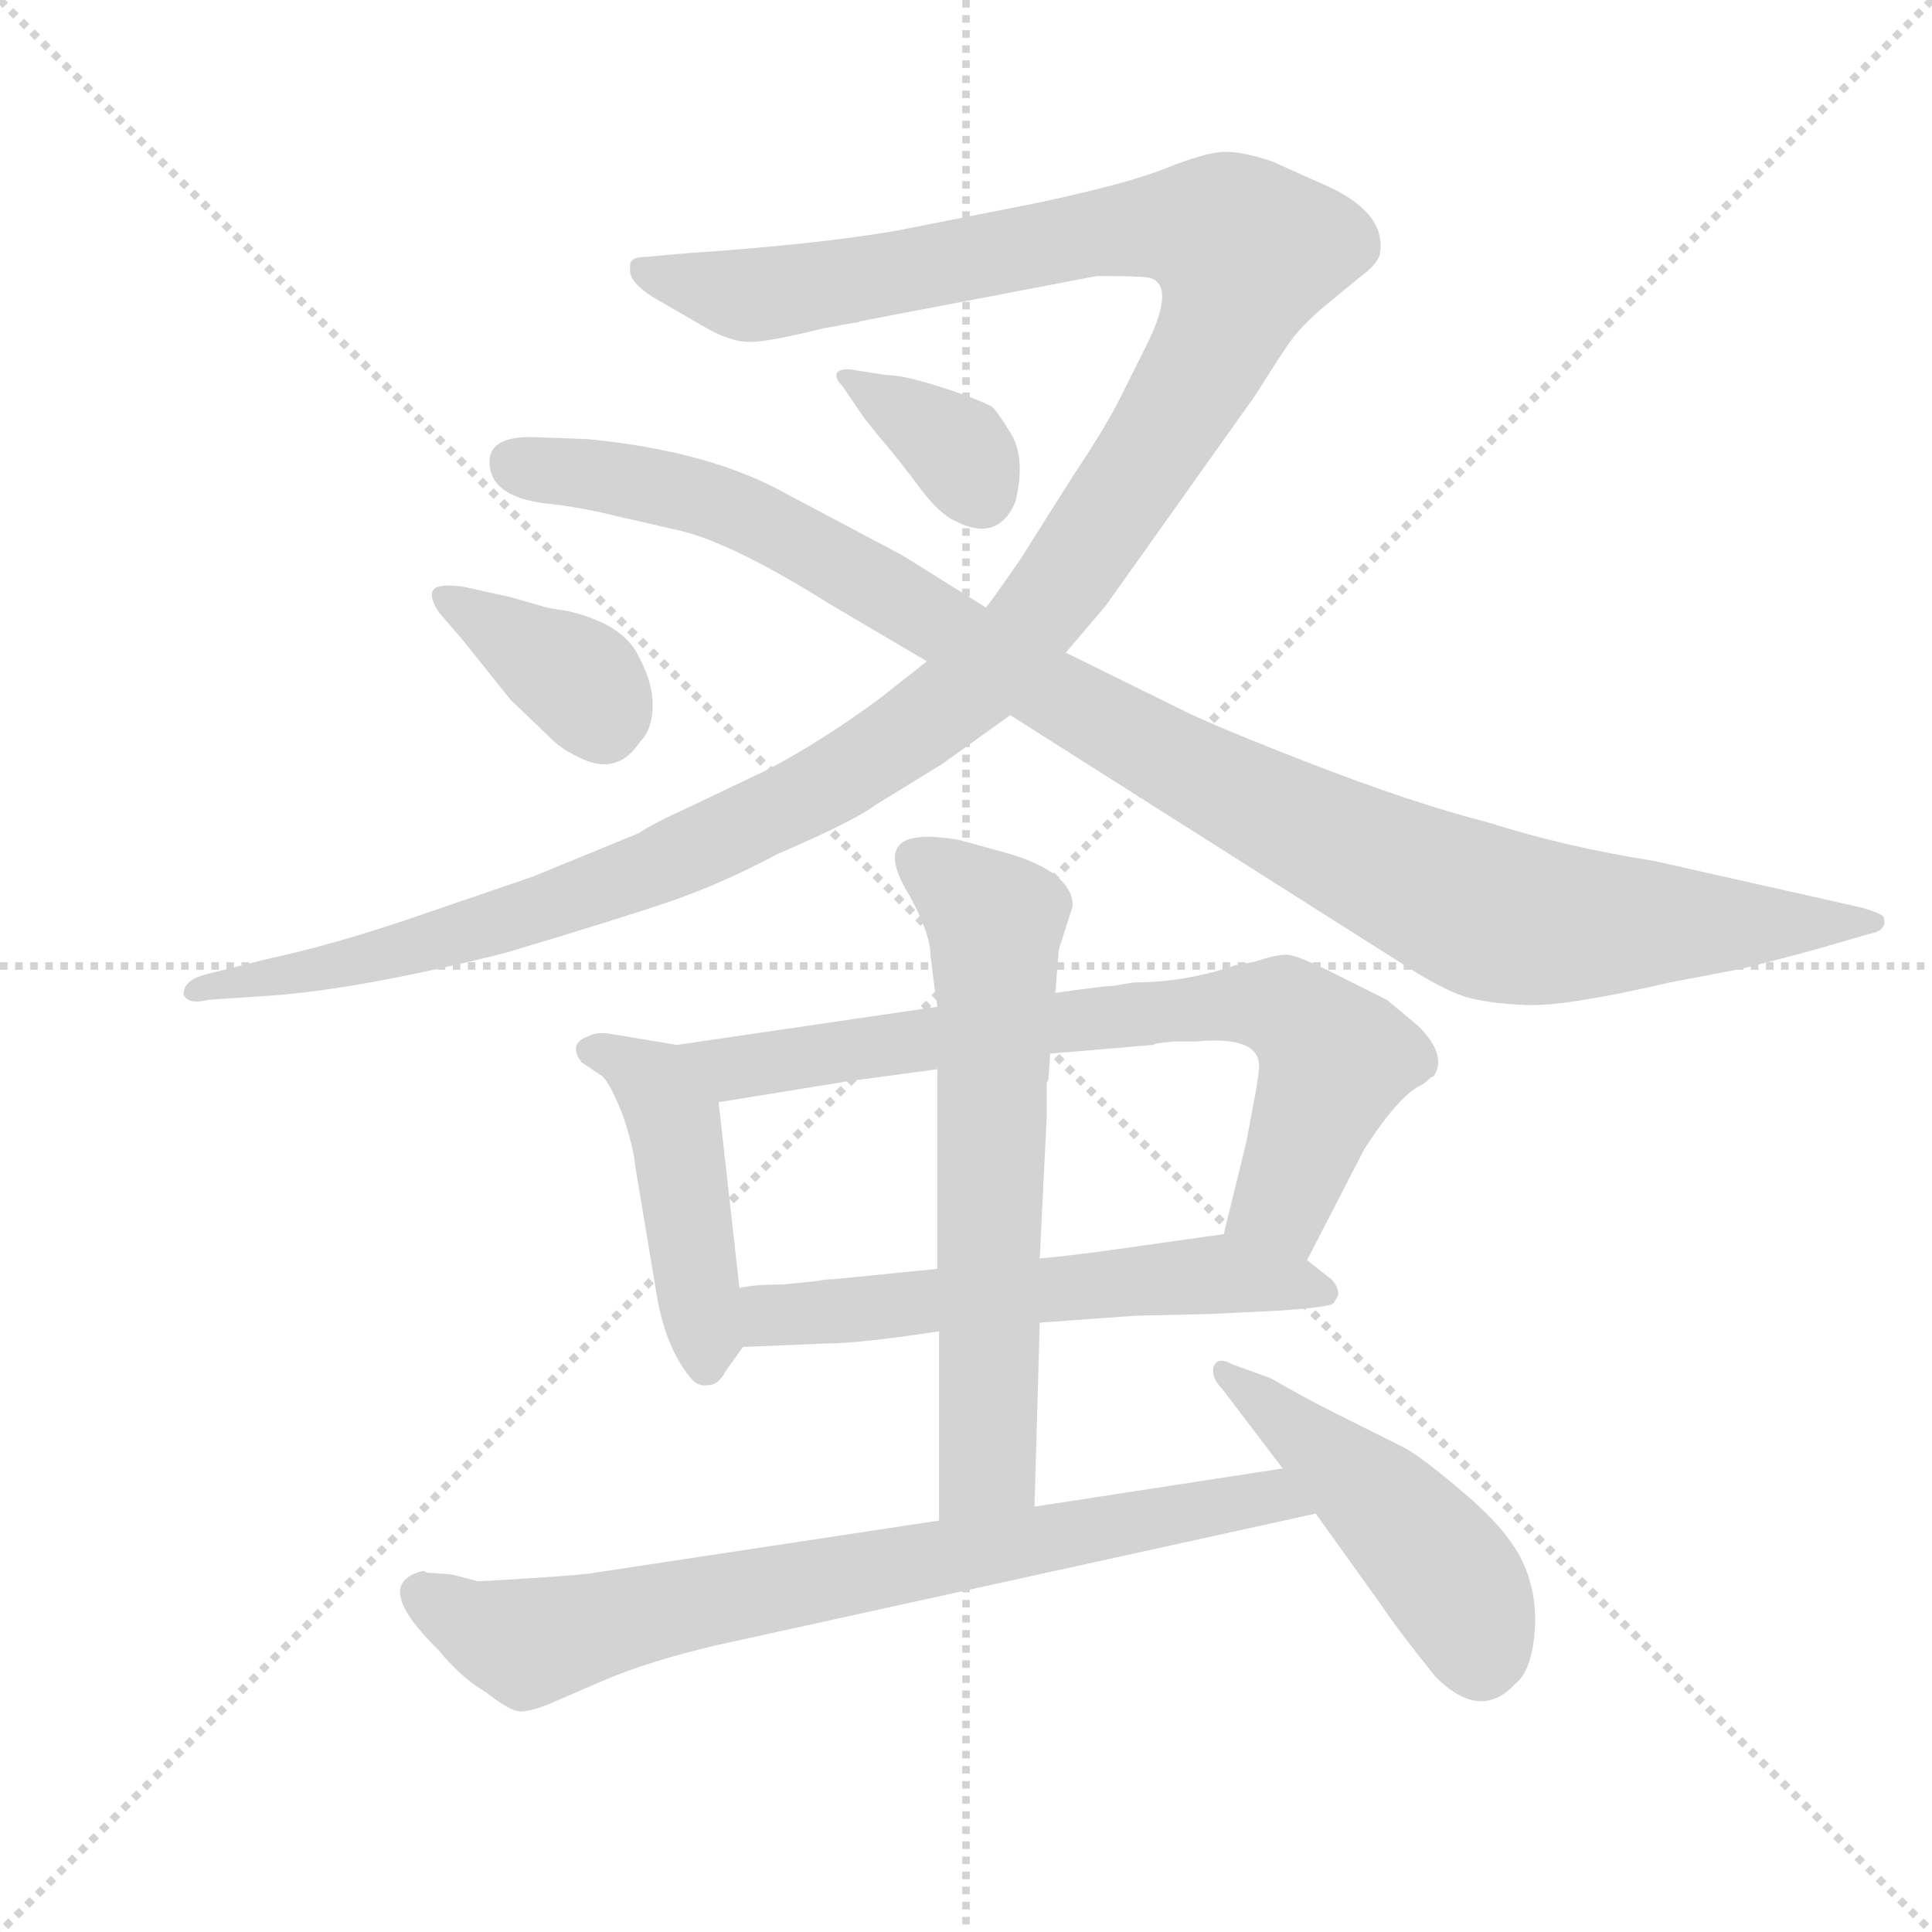 <svg version="1.1" viewBox="0 0 1024 1024" xmlns="http://www.w3.org/2000/svg">
  <g stroke="lightgray" stroke-dasharray="1,1" stroke-width="1" transform="scale(4, 4)">
    <line x1="0" y1="0" x2="256" y2="256"></line>
    <line x1="256" y1="0" x2="0" y2="256"></line>
    <line x1="128" y1="0" x2="128" y2="256"></line>
    <line x1="0" y1="128" x2="256" y2="128"></line>
  </g>
  <g transform="scale(0.92, -0.92) translate(60, -830)">
    <style type="text/css">
      
        @keyframes keyframes0 {
          from {
            stroke: blue;
            stroke-dashoffset: 1399;
            stroke-width: 128;
          }
          82% {
            animation-timing-function: step-end;
            stroke: blue;
            stroke-dashoffset: 0;
            stroke-width: 128;
          }
          to {
            stroke: black;
            stroke-width: 1024;
          }
        }
        #make-me-a-hanzi-animation-0 {
          animation: keyframes0 1.389s both;
          animation-delay: 0s;
          animation-timing-function: linear;
        }
      
        @keyframes keyframes1 {
          from {
            stroke: blue;
            stroke-dashoffset: 1099;
            stroke-width: 128;
          }
          78% {
            animation-timing-function: step-end;
            stroke: blue;
            stroke-dashoffset: 0;
            stroke-width: 128;
          }
          to {
            stroke: black;
            stroke-width: 1024;
          }
        }
        #make-me-a-hanzi-animation-1 {
          animation: keyframes1 1.144s both;
          animation-delay: 1.389s;
          animation-timing-function: linear;
        }
      
        @keyframes keyframes2 {
          from {
            stroke: blue;
            stroke-dashoffset: 362;
            stroke-width: 128;
          }
          54% {
            animation-timing-function: step-end;
            stroke: blue;
            stroke-dashoffset: 0;
            stroke-width: 128;
          }
          to {
            stroke: black;
            stroke-width: 1024;
          }
        }
        #make-me-a-hanzi-animation-2 {
          animation: keyframes2 0.545s both;
          animation-delay: 2.533s;
          animation-timing-function: linear;
        }
      
        @keyframes keyframes3 {
          from {
            stroke: blue;
            stroke-dashoffset: 376;
            stroke-width: 128;
          }
          55% {
            animation-timing-function: step-end;
            stroke: blue;
            stroke-dashoffset: 0;
            stroke-width: 128;
          }
          to {
            stroke: black;
            stroke-width: 1024;
          }
        }
        #make-me-a-hanzi-animation-3 {
          animation: keyframes3 0.556s both;
          animation-delay: 3.077s;
          animation-timing-function: linear;
        }
      
        @keyframes keyframes4 {
          from {
            stroke: blue;
            stroke-dashoffset: 457;
            stroke-width: 128;
          }
          60% {
            animation-timing-function: step-end;
            stroke: blue;
            stroke-dashoffset: 0;
            stroke-width: 128;
          }
          to {
            stroke: black;
            stroke-width: 1024;
          }
        }
        #make-me-a-hanzi-animation-4 {
          animation: keyframes4 0.622s both;
          animation-delay: 3.633s;
          animation-timing-function: linear;
        }
      
        @keyframes keyframes5 {
          from {
            stroke: blue;
            stroke-dashoffset: 761;
            stroke-width: 128;
          }
          71% {
            animation-timing-function: step-end;
            stroke: blue;
            stroke-dashoffset: 0;
            stroke-width: 128;
          }
          to {
            stroke: black;
            stroke-width: 1024;
          }
        }
        #make-me-a-hanzi-animation-5 {
          animation: keyframes5 0.869s both;
          animation-delay: 4.255s;
          animation-timing-function: linear;
        }
      
        @keyframes keyframes6 {
          from {
            stroke: blue;
            stroke-dashoffset: 590;
            stroke-width: 128;
          }
          66% {
            animation-timing-function: step-end;
            stroke: blue;
            stroke-dashoffset: 0;
            stroke-width: 128;
          }
          to {
            stroke: black;
            stroke-width: 1024;
          }
        }
        #make-me-a-hanzi-animation-6 {
          animation: keyframes6 0.73s both;
          animation-delay: 5.125s;
          animation-timing-function: linear;
        }
      
        @keyframes keyframes7 {
          from {
            stroke: blue;
            stroke-dashoffset: 660;
            stroke-width: 128;
          }
          68% {
            animation-timing-function: step-end;
            stroke: blue;
            stroke-dashoffset: 0;
            stroke-width: 128;
          }
          to {
            stroke: black;
            stroke-width: 1024;
          }
        }
        #make-me-a-hanzi-animation-7 {
          animation: keyframes7 0.787s both;
          animation-delay: 5.855s;
          animation-timing-function: linear;
        }
      
        @keyframes keyframes8 {
          from {
            stroke: blue;
            stroke-dashoffset: 784;
            stroke-width: 128;
          }
          72% {
            animation-timing-function: step-end;
            stroke: blue;
            stroke-dashoffset: 0;
            stroke-width: 128;
          }
          to {
            stroke: black;
            stroke-width: 1024;
          }
        }
        #make-me-a-hanzi-animation-8 {
          animation: keyframes8 0.888s both;
          animation-delay: 6.642s;
          animation-timing-function: linear;
        }
      
        @keyframes keyframes9 {
          from {
            stroke: blue;
            stroke-dashoffset: 482;
            stroke-width: 128;
          }
          61% {
            animation-timing-function: step-end;
            stroke: blue;
            stroke-dashoffset: 0;
            stroke-width: 128;
          }
          to {
            stroke: black;
            stroke-width: 1024;
          }
        }
        #make-me-a-hanzi-animation-9 {
          animation: keyframes9 0.642s both;
          animation-delay: 7.53s;
          animation-timing-function: linear;
        }
      
    </style>
    
      <path d="M 432 644 Q 434 644 436 645 L 572 671 Q 598 671 602 670 Q 618 666 600 630 L 585 600 Q 577 584 557 554 L 528 508 Q 510 482 508 480 L 474 449 L 446 427 Q 412 402 381 386 L 339 366 Q 315 355 308 350 L 247 325 L 174 300 Q 129 285 96 278 L 60 269 Q 47 266 46 259 Q 45 256 48.5 254 Q 52 252 60 254 L 90 256 Q 143 259 231 281 Q 298 301 327 311 Q 356 321 388 338 Q 432 357 444 366 L 483 390 L 522 418 L 554 454 L 577 481 L 663 602 Q 680 629 685 635.5 Q 690 642 700 651 L 723 670 Q 734 678 735 684 Q 739 708 702 724 Q 695 727 673 737 Q 655 743 644.5 742.5 Q 634 742 611.5 733 Q 589 724 537 713 L 456 697 Q 409 689 334 684 L 312 682 Q 304 682 303 678 L 303 674 Q 303 666 321 656 L 347 641 Q 361 633 372 633 Q 383 633 415 641 L 432 644 Z" fill="lightgray"></path>
    
      <path d="M 508 480 L 460 510 L 394 545 Q 350 570 279 577 L 252 578 Q 222 580 222 564 Q 222 544 254 540 Q 274 538 298 532 L 333 524 Q 364 516 418 482 L 474 449 L 522 418 L 749 274 Q 771 260 783.5 256 Q 796 252 819 251 Q 842 250 902 264 L 944 272 Q 956 275 986 283 L 1017 292 Q 1028 294 1025 302 Q 1023 304 1013 307 L 893 334 Q 842 342 798 356 Q 755 367 698 389 Q 641 411 621 421 L 554 454 L 508 480 Z" fill="lightgray"></path>
    
      <path d="M 431 617 Q 424 618 422 615 Q 421 612 425 608 L 438 589 L 446 579 Q 458 565 469.5 549.5 Q 481 534 490 530 Q 515 517 525 541 Q 531 566 522.5 580 Q 514 594 511 596 Q 501 601 480.5 607.5 Q 460 614 450 614 L 431 617 Z" fill="lightgray"></path>
    
      <path d="M 207 492 Q 192 494 189.5 490 Q 187 486 193 477 L 206 462 L 234 427 L 258 404 Q 264 398 275 393 Q 296 383 309 403 Q 316 410 316 424 Q 316 438 306.5 454.5 Q 297 471 267 478 Q 260 479 255 480 L 234 486 L 207 492 Z" fill="lightgray"></path>
    
      <path d="M 330 228 L 294 234 Q 284 236 279 233 Q 267 229 275 218 L 287 210 Q 292 205 299 187 Q 305 169 306 158 L 318 86 Q 323 54 338 36 Q 342 31 348 32 Q 354 32 358 40 L 368 54 C 370 56 369 58 366 88 L 354 195 C 351 225 351 225 330 228 Z" fill="lightgray"></path>
    
      <path d="M 693 104 L 726 168 Q 746 199 759 205 Q 761 206 764 209 L 766 210 Q 774 222 757 239 L 739 254 L 709 269 Q 687 280 681 280 Q 675 280 663 276 L 652 274 Q 623 264 593 264 L 581 262 Q 576 262 548 258 L 480 250 L 330 228 C 300 224 324 190 354 195 L 428 207 L 480 214 L 545 223 L 604 228 L 607 229 L 616 230 L 629 230 Q 662 233 665 219 Q 666 217 664 204 L 658 172 L 645 119 C 638 90 679 77 693 104 Z" fill="lightgray"></path>
    
      <path d="M 539 68 L 594 72 L 637 73 L 678 75 Q 706 77 708 79 Q 709 80 711 84 Q 711 89 707 93 L 693 104 C 670 122 670 122 645 119 L 574 109 Q 551 106 539 105 L 480 99 L 420 93 Q 415 93 411 92 L 391 90 Q 374 90 366 88 C 336 84 338 53 368 54 L 416 56 Q 435 56 481 63 L 539 68 Z" fill="lightgray"></path>
    
      <path d="M 536 -38 L 539 68 L 539 105 L 543 186 L 543 206 L 544 208 L 545 223 L 548 258 L 550 283 L 558 308 Q 558 327 522 338 L 493 346 Q 465 351 458 343 Q 451 335 464 314 Q 476 292 476 280 L 478 264 L 480 250 L 480 214 L 480 99 L 481 63 L 481 -46 C 481 -76 535 -68 536 -38 Z" fill="lightgray"></path>
    
      <path d="M 186 -76 L 184 -75 Q 153 -82 193 -121 Q 205 -136 220 -145 Q 234 -156 240 -156 Q 246 -156 258 -151 L 288 -138 Q 314 -127 352 -118 L 698 -42 C 727 -36 709 -11 679 -16 L 536 -38 L 481 -46 L 283 -76 Q 279 -77 249 -79 Q 218 -81 215 -81 Q 212 -80 200 -77 L 186 -76 Z" fill="lightgray"></path>
    
      <path d="M 698 -42 L 736 -95 Q 746 -110 767 -136 Q 793 -162 813 -140 Q 822 -133 824 -111.5 Q 826 -90 818 -71.5 Q 810 -53 785 -31.5 Q 760 -10 749 -4 L 707 17 Q 693 24 672 36 L 650 44 Q 641 49 639 42 Q 638 36 644 30 L 679 -16 L 698 -42 Z" fill="lightgray"></path>
    
    
      <clipPath id="make-me-a-hanzi-clip-0">
        <path d="M 432 644 Q 434 644 436 645 L 572 671 Q 598 671 602 670 Q 618 666 600 630 L 585 600 Q 577 584 557 554 L 528 508 Q 510 482 508 480 L 474 449 L 446 427 Q 412 402 381 386 L 339 366 Q 315 355 308 350 L 247 325 L 174 300 Q 129 285 96 278 L 60 269 Q 47 266 46 259 Q 45 256 48.5 254 Q 52 252 60 254 L 90 256 Q 143 259 231 281 Q 298 301 327 311 Q 356 321 388 338 Q 432 357 444 366 L 483 390 L 522 418 L 554 454 L 577 481 L 663 602 Q 680 629 685 635.5 Q 690 642 700 651 L 723 670 Q 734 678 735 684 Q 739 708 702 724 Q 695 727 673 737 Q 655 743 644.5 742.5 Q 634 742 611.5 733 Q 589 724 537 713 L 456 697 Q 409 689 334 684 L 312 682 Q 304 682 303 678 L 303 674 Q 303 666 321 656 L 347 641 Q 361 633 372 633 Q 383 633 415 641 L 432 644 Z"></path>
      </clipPath>
      <path clip-path="url(#make-me-a-hanzi-clip-0)" d="M 309 676 L 374 660 L 604 700 L 647 694 L 658 685 L 631 615 L 559 503 L 514 449 L 473 414 L 406 371 L 253 306 L 150 276 L 52 259" fill="none" id="make-me-a-hanzi-animation-0" stroke-dasharray="1271 2542" stroke-linecap="round"></path>
    
      <clipPath id="make-me-a-hanzi-clip-1">
        <path d="M 508 480 L 460 510 L 394 545 Q 350 570 279 577 L 252 578 Q 222 580 222 564 Q 222 544 254 540 Q 274 538 298 532 L 333 524 Q 364 516 418 482 L 474 449 L 522 418 L 749 274 Q 771 260 783.5 256 Q 796 252 819 251 Q 842 250 902 264 L 944 272 Q 956 275 986 283 L 1017 292 Q 1028 294 1025 302 Q 1023 304 1013 307 L 893 334 Q 842 342 798 356 Q 755 367 698 389 Q 641 411 621 421 L 554 454 L 508 480 Z"></path>
      </clipPath>
      <path clip-path="url(#make-me-a-hanzi-clip-1)" d="M 236 564 L 301 554 L 379 529 L 596 402 L 791 306 L 851 297 L 1017 300" fill="none" id="make-me-a-hanzi-animation-1" stroke-dasharray="971 1942" stroke-linecap="round"></path>
    
      <clipPath id="make-me-a-hanzi-clip-2">
        <path d="M 431 617 Q 424 618 422 615 Q 421 612 425 608 L 438 589 L 446 579 Q 458 565 469.5 549.5 Q 481 534 490 530 Q 515 517 525 541 Q 531 566 522.5 580 Q 514 594 511 596 Q 501 601 480.5 607.5 Q 460 614 450 614 L 431 617 Z"></path>
      </clipPath>
      <path clip-path="url(#make-me-a-hanzi-clip-2)" d="M 427 613 L 494 569 L 505 546" fill="none" id="make-me-a-hanzi-animation-2" stroke-dasharray="234 468" stroke-linecap="round"></path>
    
      <clipPath id="make-me-a-hanzi-clip-3">
        <path d="M 207 492 Q 192 494 189.5 490 Q 187 486 193 477 L 206 462 L 234 427 L 258 404 Q 264 398 275 393 Q 296 383 309 403 Q 316 410 316 424 Q 316 438 306.5 454.5 Q 297 471 267 478 Q 260 479 255 480 L 234 486 L 207 492 Z"></path>
      </clipPath>
      <path clip-path="url(#make-me-a-hanzi-clip-3)" d="M 195 485 L 266 444 L 279 433 L 287 414" fill="none" id="make-me-a-hanzi-animation-3" stroke-dasharray="248 496" stroke-linecap="round"></path>
    
      <clipPath id="make-me-a-hanzi-clip-4">
        <path d="M 330 228 L 294 234 Q 284 236 279 233 Q 267 229 275 218 L 287 210 Q 292 205 299 187 Q 305 169 306 158 L 318 86 Q 323 54 338 36 Q 342 31 348 32 Q 354 32 358 40 L 368 54 C 370 56 369 58 366 88 L 354 195 C 351 225 351 225 330 228 Z"></path>
      </clipPath>
      <path clip-path="url(#make-me-a-hanzi-clip-4)" d="M 287 223 L 309 212 L 328 184 L 347 43" fill="none" id="make-me-a-hanzi-animation-4" stroke-dasharray="329 658" stroke-linecap="round"></path>
    
      <clipPath id="make-me-a-hanzi-clip-5">
        <path d="M 693 104 L 726 168 Q 746 199 759 205 Q 761 206 764 209 L 766 210 Q 774 222 757 239 L 739 254 L 709 269 Q 687 280 681 280 Q 675 280 663 276 L 652 274 Q 623 264 593 264 L 581 262 Q 576 262 548 258 L 480 250 L 330 228 C 300 224 324 190 354 195 L 428 207 L 480 214 L 545 223 L 604 228 L 607 229 L 616 230 L 629 230 Q 662 233 665 219 Q 666 217 664 204 L 658 172 L 645 119 C 638 90 679 77 693 104 Z"></path>
      </clipPath>
      <path clip-path="url(#make-me-a-hanzi-clip-5)" d="M 338 225 L 362 214 L 558 243 L 651 252 L 679 249 L 709 220 L 679 138 L 653 124" fill="none" id="make-me-a-hanzi-animation-5" stroke-dasharray="633 1266" stroke-linecap="round"></path>
    
      <clipPath id="make-me-a-hanzi-clip-6">
        <path d="M 539 68 L 594 72 L 637 73 L 678 75 Q 706 77 708 79 Q 709 80 711 84 Q 711 89 707 93 L 693 104 C 670 122 670 122 645 119 L 574 109 Q 551 106 539 105 L 480 99 L 420 93 Q 415 93 411 92 L 391 90 Q 374 90 366 88 C 336 84 338 53 368 54 L 416 56 Q 435 56 481 63 L 539 68 Z"></path>
      </clipPath>
      <path clip-path="url(#make-me-a-hanzi-clip-6)" d="M 372 83 L 397 73 L 641 96 L 702 86" fill="none" id="make-me-a-hanzi-animation-6" stroke-dasharray="462 924" stroke-linecap="round"></path>
    
      <clipPath id="make-me-a-hanzi-clip-7">
        <path d="M 536 -38 L 539 68 L 539 105 L 543 186 L 543 206 L 544 208 L 545 223 L 548 258 L 550 283 L 558 308 Q 558 327 522 338 L 493 346 Q 465 351 458 343 Q 451 335 464 314 Q 476 292 476 280 L 478 264 L 480 250 L 480 214 L 480 99 L 481 63 L 481 -46 C 481 -76 535 -68 536 -38 Z"></path>
      </clipPath>
      <path clip-path="url(#make-me-a-hanzi-clip-7)" d="M 467 335 L 513 299 L 509 -14 L 487 -38" fill="none" id="make-me-a-hanzi-animation-7" stroke-dasharray="532 1064" stroke-linecap="round"></path>
    
      <clipPath id="make-me-a-hanzi-clip-8">
        <path d="M 186 -76 L 184 -75 Q 153 -82 193 -121 Q 205 -136 220 -145 Q 234 -156 240 -156 Q 246 -156 258 -151 L 288 -138 Q 314 -127 352 -118 L 698 -42 C 727 -36 709 -11 679 -16 L 536 -38 L 481 -46 L 283 -76 Q 279 -77 249 -79 Q 218 -81 215 -81 Q 212 -80 200 -77 L 186 -76 Z"></path>
      </clipPath>
      <path clip-path="url(#make-me-a-hanzi-clip-8)" d="M 181 -84 L 196 -99 L 249 -116 L 631 -39 L 671 -33 L 690 -41" fill="none" id="make-me-a-hanzi-animation-8" stroke-dasharray="656 1312" stroke-linecap="round"></path>
    
      <clipPath id="make-me-a-hanzi-clip-9">
        <path d="M 698 -42 L 736 -95 Q 746 -110 767 -136 Q 793 -162 813 -140 Q 822 -133 824 -111.5 Q 826 -90 818 -71.5 Q 810 -53 785 -31.5 Q 760 -10 749 -4 L 707 17 Q 693 24 672 36 L 650 44 Q 641 49 639 42 Q 638 36 644 30 L 679 -16 L 698 -42 Z"></path>
      </clipPath>
      <path clip-path="url(#make-me-a-hanzi-clip-9)" d="M 645 38 L 743 -42 L 780 -86 L 793 -126" fill="none" id="make-me-a-hanzi-animation-9" stroke-dasharray="354 708" stroke-linecap="round"></path>
    
  </g>
</svg>